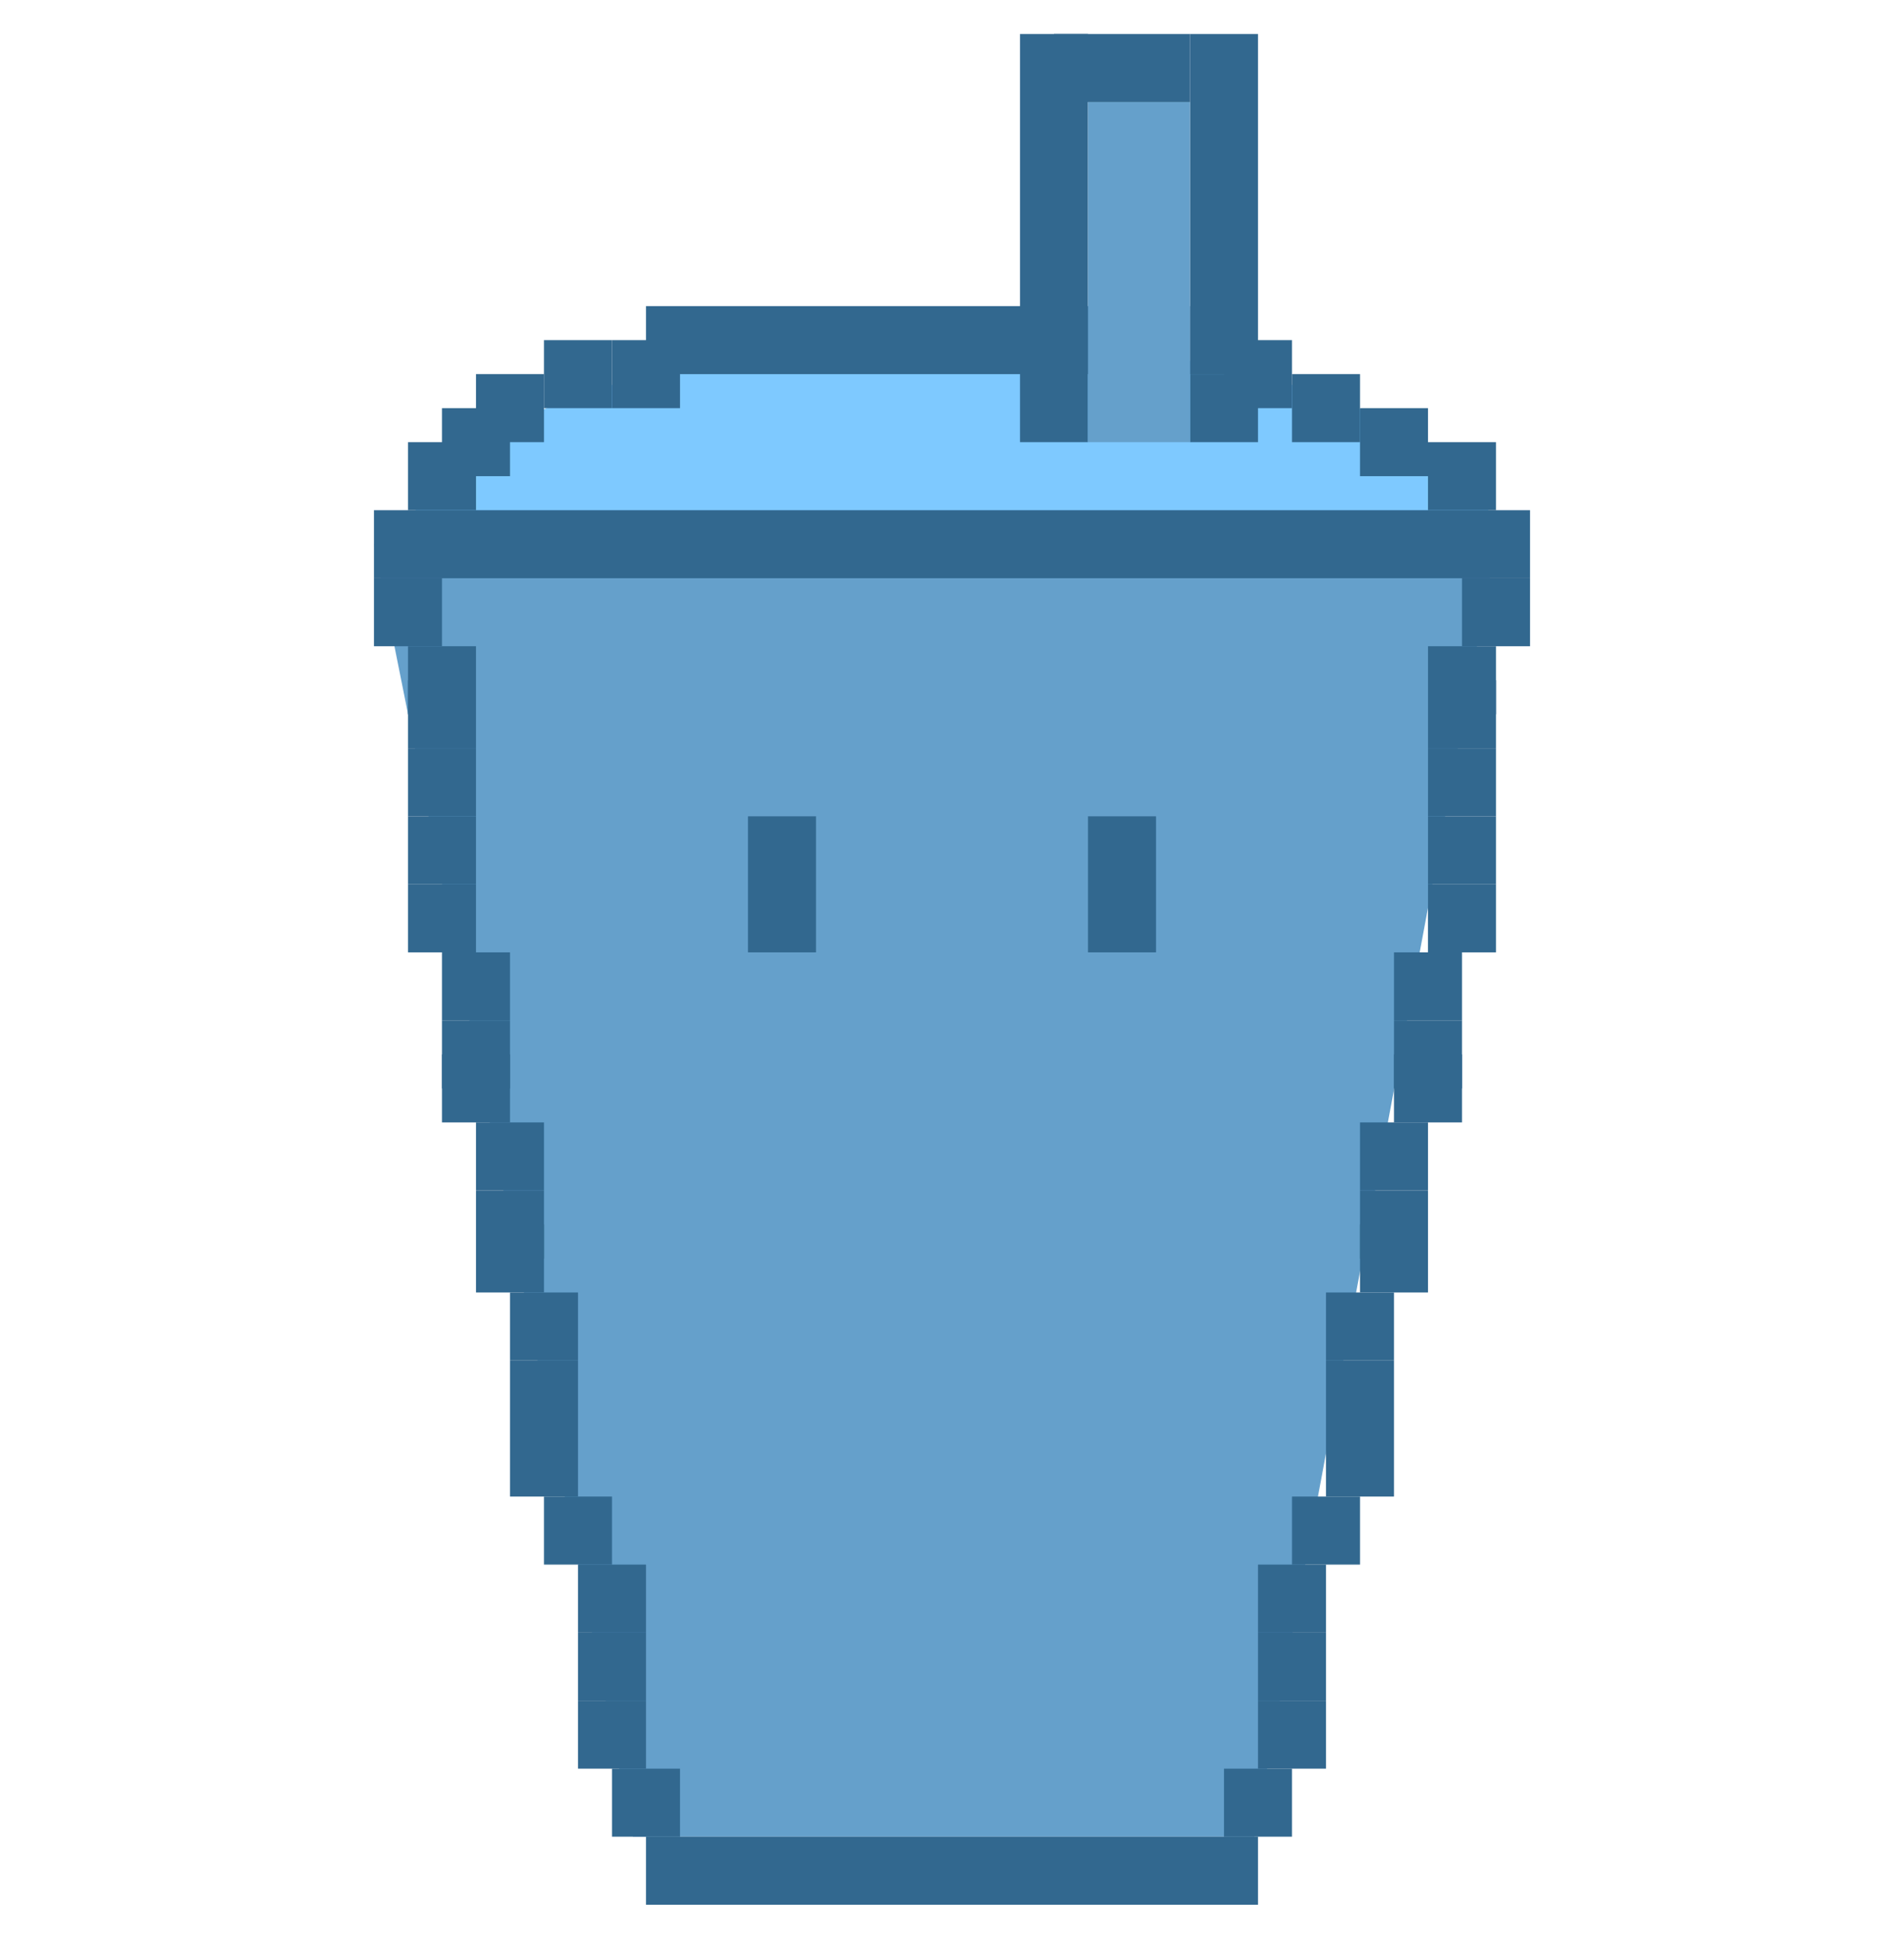 <svg width="56" height="57" viewBox="0 0 56 57" fill="none" xmlns="http://www.w3.org/2000/svg">
<ellipse cx="28" cy="16" rx="16" ry="6" fill="#7EC9FF"/>
<path d="M11 16H44L36.892 54H18.615L11 16Z" fill="#65A0CB"/>
<rect x="22" y="24" width="2" height="4" fill="#32688F"/>
<rect x="32" y="24" width="2" height="4" fill="#32688F"/>
<rect x="11" y="15" width="34" height="2" fill="#32688F"/>
<rect x="18" y="52" width="2" height="2" fill="#32688F"/>
<rect x="17" y="50" width="2" height="2" fill="#32688F"/>
<rect x="17" y="48" width="2" height="2" fill="#32688F"/>
<rect x="17" y="46" width="2" height="2" fill="#32688F"/>
<rect x="16" y="44" width="2" height="2" fill="#32688F"/>
<rect x="15" y="42" width="2" height="2" fill="#32688F"/>
<rect x="15" y="40" width="2" height="2" fill="#32688F"/>
<rect x="15" y="38" width="2" height="2" fill="#32688F"/>
<rect x="14" y="33" width="2" height="2" fill="#32688F"/>
<rect x="14" y="35" width="2" height="2" fill="#32688F"/>
<rect x="14" y="36" width="2" height="2" fill="#32688F"/>
<rect x="13" y="30" width="2" height="2" fill="#32688F"/>
<rect x="13" y="31" width="2" height="2" fill="#32688F"/>
<rect x="13" y="28" width="2" height="2" fill="#32688F"/>
<rect x="12" y="26" width="2" height="2" fill="#32688F"/>
<rect x="12" y="24" width="2" height="2" fill="#32688F"/>
<rect x="12" y="20" width="2" height="2" fill="#32688F"/>
<rect x="11" y="17" width="2" height="2" fill="#32688F"/>
<rect x="12" y="13" width="2" height="2" fill="#32688F"/>
<rect x="42" y="13" width="2" height="2" fill="#32688F"/>
<rect x="40" y="12" width="2" height="2" fill="#32688F"/>
<rect x="38" y="11" width="2" height="2" fill="#32688F"/>
<rect x="35" y="11" width="2" height="2" fill="#32688F"/>
<rect x="36" y="10" width="2" height="2" fill="#32688F"/>
<rect x="35" y="1" width="2" height="10" fill="#32688F"/>
<rect x="30" y="1" width="2" height="12" fill="#32688F"/>
<rect x="13" y="12" width="2" height="2" fill="#32688F"/>
<rect x="14" y="11" width="2" height="2" fill="#32688F"/>
<rect x="16" y="10" width="2" height="2" fill="#32688F"/>
<rect x="31" y="1" width="4" height="2" fill="#32688F"/>
<rect x="18" y="10" width="2" height="2" fill="#32688F"/>
<rect x="19" y="9" width="16" height="2" fill="#32688F"/>
<rect x="12" y="19" width="2" height="2" fill="#32688F"/>
<rect x="12" y="22" width="2" height="2" fill="#32688F"/>
<rect width="2" height="2" transform="matrix(-1 0 0 1 38 52)" fill="#32688F"/>
<rect width="2" height="2" transform="matrix(-1 0 0 1 39 50)" fill="#32688F"/>
<rect width="2" height="2" transform="matrix(-1 0 0 1 39 48)" fill="#32688F"/>
<rect width="2" height="2" transform="matrix(-1 0 0 1 39 46)" fill="#32688F"/>
<rect width="2" height="2" transform="matrix(-1 0 0 1 40 44)" fill="#32688F"/>
<rect width="2" height="2" transform="matrix(-1 0 0 1 41 42)" fill="#32688F"/>
<rect width="2" height="2" transform="matrix(-1 0 0 1 41 40)" fill="#32688F"/>
<rect width="2" height="2" transform="matrix(-1 0 0 1 41 38)" fill="#32688F"/>
<rect width="2" height="2" transform="matrix(-1 0 0 1 42 33)" fill="#32688F"/>
<rect width="2" height="2" transform="matrix(-1 0 0 1 42 35)" fill="#32688F"/>
<rect width="2" height="2" transform="matrix(-1 0 0 1 42 36)" fill="#32688F"/>
<rect width="2" height="2" transform="matrix(-1 0 0 1 43 30)" fill="#32688F"/>
<rect width="2" height="2" transform="matrix(-1 0 0 1 43 31)" fill="#32688F"/>
<rect width="2" height="2" transform="matrix(-1 0 0 1 43 28)" fill="#32688F"/>
<rect width="2" height="2" transform="matrix(-1 0 0 1 44 26)" fill="#32688F"/>
<rect width="2" height="2" transform="matrix(-1 0 0 1 44 24)" fill="#32688F"/>
<rect width="2" height="2" transform="matrix(-1 0 0 1 44 20)" fill="#32688F"/>
<rect width="2" height="2" transform="matrix(-1 0 0 1 45 17)" fill="#32688F"/>
<rect width="2" height="2" transform="matrix(-1 0 0 1 44 19)" fill="#32688F"/>
<rect width="2" height="2" transform="matrix(-1 0 0 1 44 22)" fill="#32688F"/>
<rect x="19" y="54" width="18" height="2" fill="#32688F"/>
<rect x="32" y="3" width="3" height="10" fill="#65A0CB"/>
</svg>
